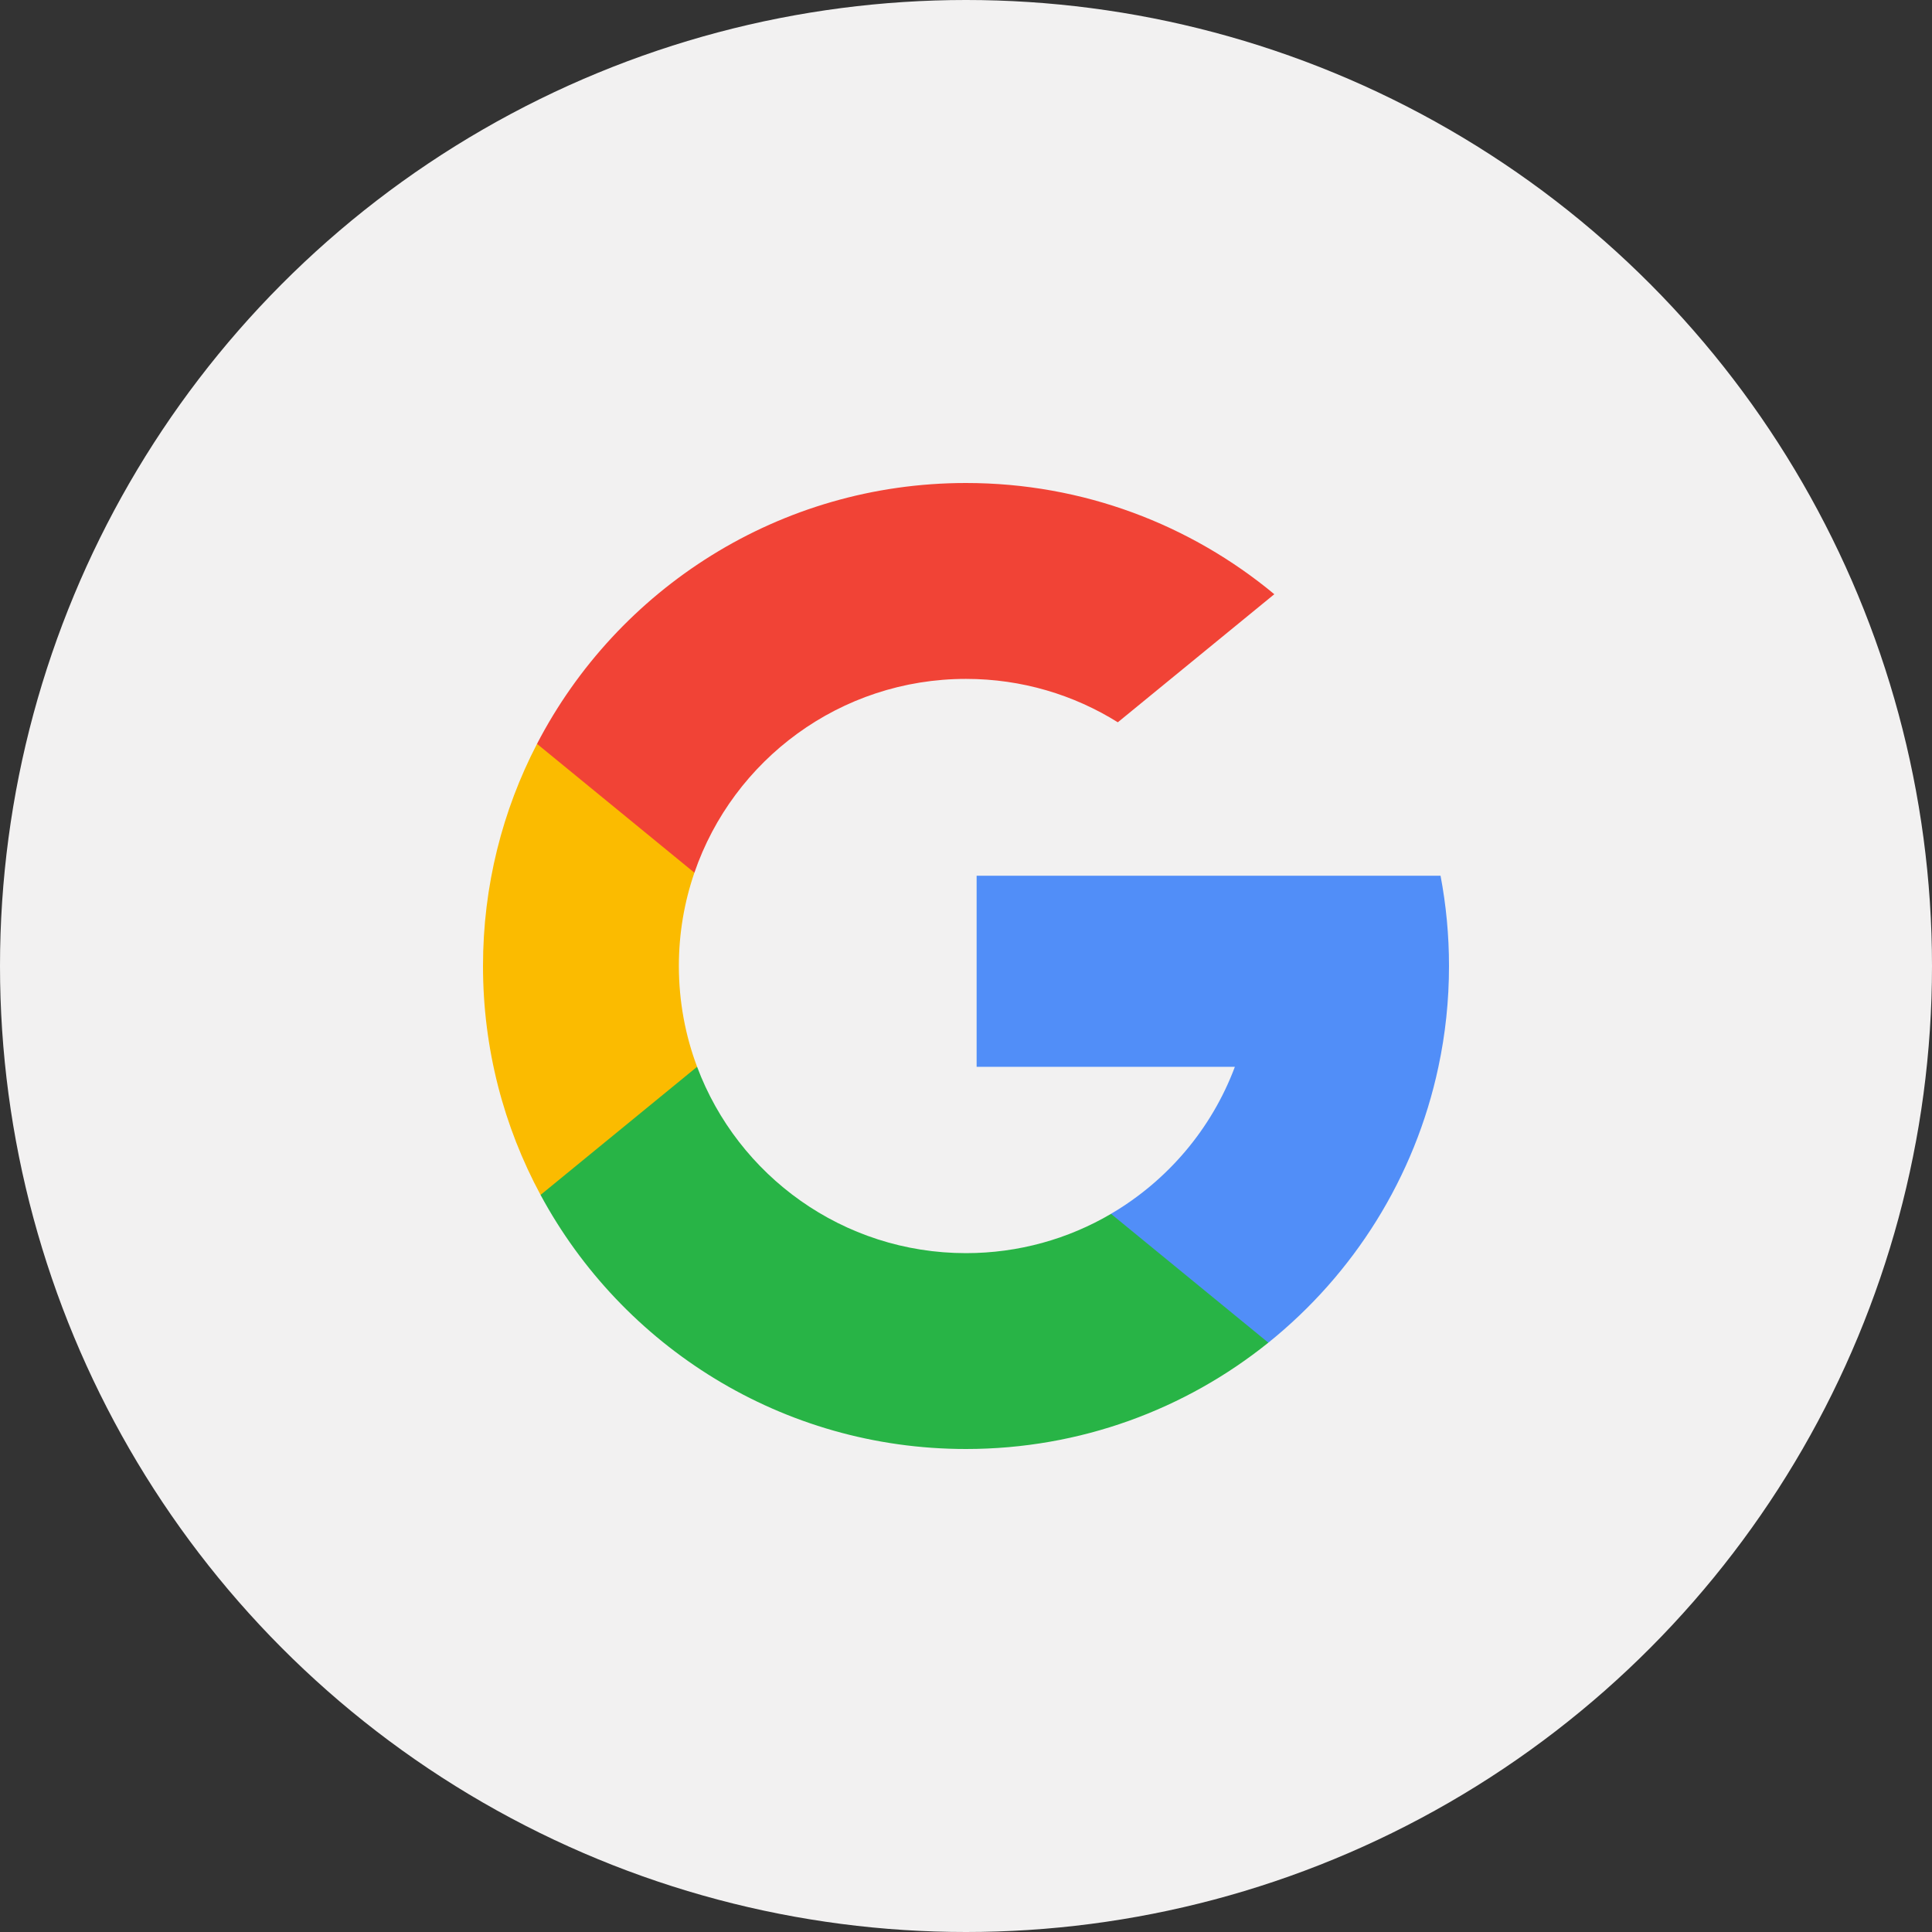 <svg width="48" height="48" viewBox="0 0 48 48" fill="none" xmlns="http://www.w3.org/2000/svg">
<rect x="0" y="0" width="48" height="48" fill="#333333" stroke="none"/>
<g clip-path="url(#clip0_253_25042)">
<circle cx="24" cy="24" r="24" fill="#F2F1F1"/>
<g clip-path="url(#clip1_253_25042)">
<path d="M17.319 26.504L16.483 29.622L13.43 29.687C12.518 27.994 12 26.058 12 24C12 22.01 12.484 20.134 13.342 18.481H13.342L16.061 18.98L17.252 21.682C17.002 22.409 16.866 23.189 16.866 24C16.867 24.881 17.026 25.725 17.319 26.504Z" fill="#FBBB00"/>
<path d="M35.79 21.758C35.928 22.484 36 23.233 36 24C36 24.859 35.91 25.697 35.737 26.505C35.153 29.256 33.627 31.658 31.512 33.358L31.512 33.357L28.088 33.182L27.603 30.157C29.006 29.334 30.103 28.047 30.68 26.505H24.264V21.758H30.774H35.79Z" fill="#518EF8"/>
<path d="M31.511 33.358L31.512 33.358C29.456 35.011 26.843 36 24 36C19.43 36 15.457 33.446 13.43 29.687L17.319 26.504C18.332 29.209 20.941 31.134 24 31.134C25.314 31.134 26.546 30.778 27.603 30.158L31.511 33.358Z" fill="#28B446"/>
<path d="M31.66 14.763L27.772 17.945C26.678 17.262 25.385 16.867 24 16.867C20.872 16.867 18.214 18.88 17.252 21.682L13.342 18.481H13.342C15.339 14.631 19.362 12 24 12C26.912 12 29.581 13.037 31.66 14.763Z" fill="#F14336"/>
</g>
</g>
<defs>
<clipPath id="clip0_253_25042">
<rect width="48" height="48" fill="white"/>
</clipPath>
<clipPath id="clip1_253_25042">
<rect width="24" height="24" fill="white" transform="translate(12 12)"/>
</clipPath>
</defs>
</svg>
